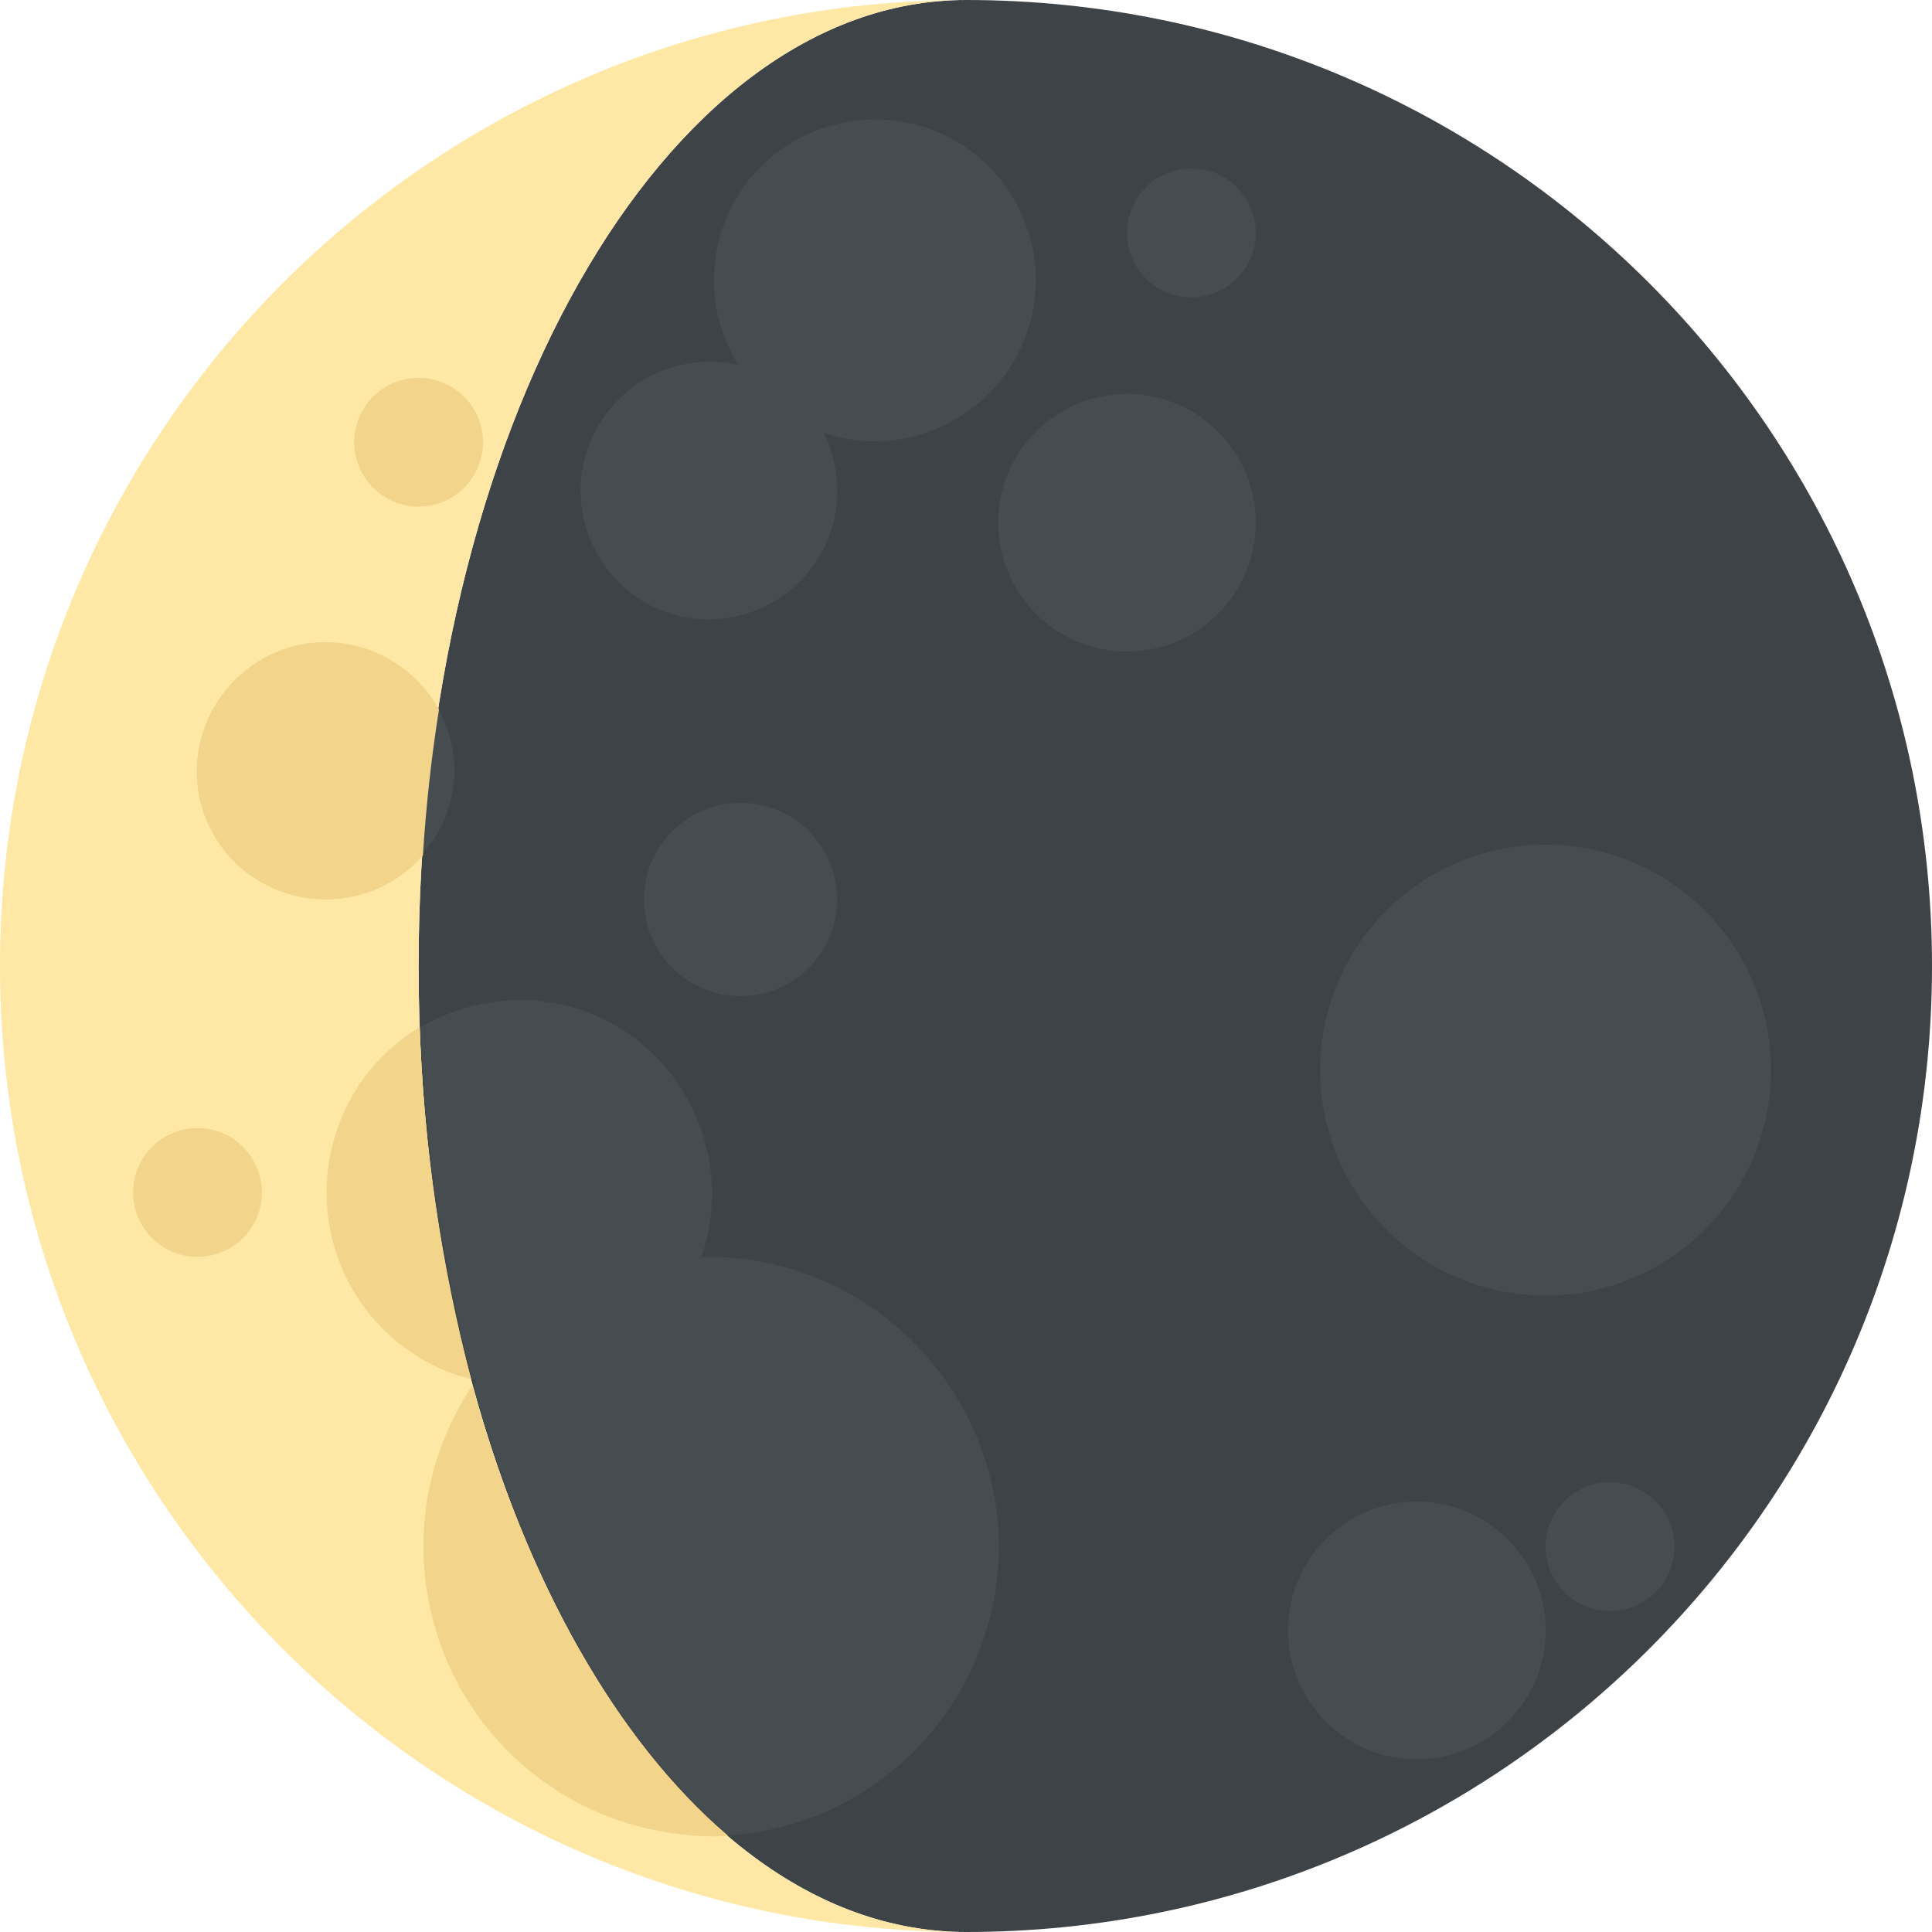 <?xml version="1.0" encoding="utf-8"?>
<!-- Generator: Adobe Illustrator 23.0.2, SVG Export Plug-In . SVG Version: 6.00 Build 0)  -->
<svg version="1.1" id="Layer_1" xmlns="http://www.w3.org/2000/svg" xmlns:xlink="http://www.w3.org/1999/xlink" x="0px" y="0px"
	 viewBox="0 0 180 180" style="enable-background:new 0 0 180 180;" xml:space="preserve">
<style type="text/css">
	.st0{fill:#3E4347;}
	.st1{fill:#FFE8A6;}
	.st2{fill:#464D51;}
	.st3{fill:#F2D58B;}
</style>
<title>Asset 3</title>
<g>
	<g id="Layer_1-2">
		<path class="st0" d="M90,0C61.8,0,39,40.3,39,90s22.8,90,51,90c49.7,0,90-40.3,90-90S139.7,0,90,0z"/>
		<path class="st1" d="M39,90C39,40.3,61.8,0,90,0C40.3,0,0,40.3,0,90s40.3,90,90,90C61.8,180,39,139.7,39,90z"/>
		<circle class="st2" cx="144" cy="99.7" r="21"/>
		<path class="st2" d="M66.5,117.1c-0.4,0-0.8,0-1.2,0.1c3.3-9.4-1.6-19.7-10.9-23c-5-1.8-10.6-1.2-15.2,1.5
			c0.4,11.1,2,22.1,4.8,32.8l0.4,0.1c-0.1,0.1-0.2,0.3-0.3,0.4c5,18.3,13.4,33.1,23.8,42c14.9-1,26.1-13.9,25.1-28.8
			C91.9,128.3,80.5,117.4,66.5,117.1L66.5,117.1z"/>
		<path class="st2" d="M66,57.7c6.6,0,12-5.3,12-11.9c0-1.9-0.4-3.8-1.3-5.5c7.8,2.7,16.4-1.6,19-9.4c2.7-7.8-1.6-16.4-9.4-19
			s-16.4,1.6-19,9.4c-1.4,4.2-0.9,8.9,1.5,12.7c-0.9-0.2-1.8-0.3-2.7-0.3c-6.6,0-12,5.4-12,12S59.4,57.7,66,57.7z"/>
		<circle class="st2" cx="105" cy="48.7" r="12"/>
		<path class="st2" d="M40.8,66c-0.7,4.4-1.2,8.9-1.5,13.6C42.7,75.9,43.3,70.4,40.8,66z"/>
		<circle class="st2" cx="111" cy="21.7" r="6"/>
		<circle class="st2" cx="150" cy="144.1" r="6"/>
		<circle class="st2" cx="69" cy="83.8" r="9"/>
		<circle class="st2" cx="132" cy="151.9" r="12"/>
		<path class="st3" d="M39.1,95.7c-8.5,5.1-11.2,16.2-6.1,24.7c2.4,4,6.4,7,10.9,8.1C41.1,117.8,39.5,106.8,39.1,95.7z"/>
		<path class="st3" d="M44,129.1c-8.3,12.4-4.9,29.2,7.4,37.4c4.4,3,9.6,4.5,15,4.6c0.5,0,0.9,0,1.4-0.1
			C57.5,162.2,49.1,147.4,44,129.1z"/>
		<path class="st3" d="M30.4,83.8c3.5,0,6.7-1.5,9-4.1c0.3-4.7,0.8-9.2,1.5-13.6c-3.2-5.8-10.5-8-16.3-4.8c-5.8,3.2-8,10.5-4.8,16.3
			C21.9,81.4,25.9,83.8,30.4,83.8z"/>
		<circle class="st3" cx="18.4" cy="111.1" r="6"/>
		<circle class="st3" cx="39" cy="41.2" r="6"/>
	</g>
</g>
</svg>
